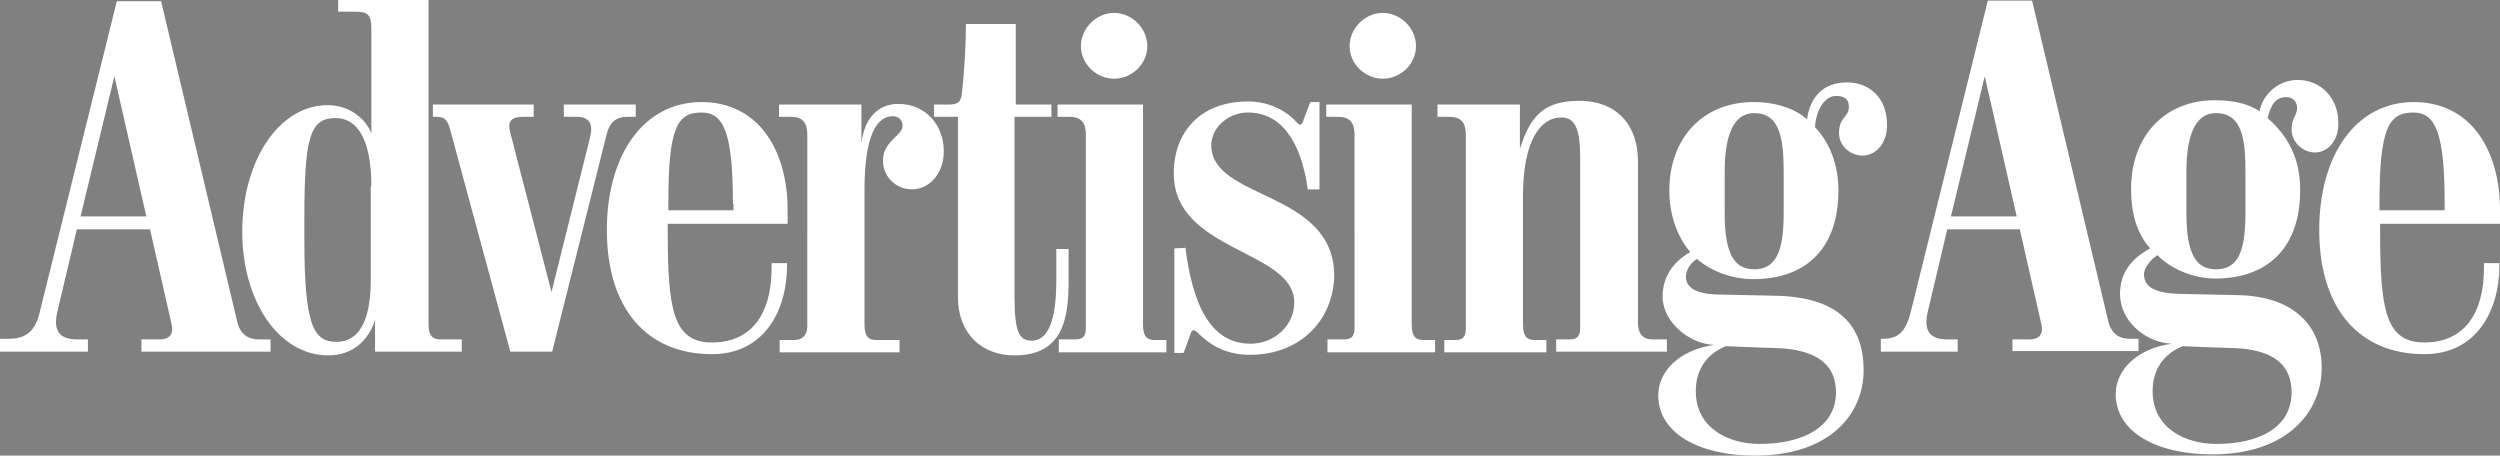 <?xml version="1.0" encoding="utf-8"?>
<!-- Generator: Adobe Illustrator 19.1.0, SVG Export Plug-In . SVG Version: 6.00 Build 0)  -->
<svg version="1.1" id="Layer_1" xmlns="http://www.w3.org/2000/svg" xmlns:xlink="http://www.w3.org/1999/xlink" x="0px" y="0px"
	 viewBox="0 0 406.6 74.1" style="enable-background:new 0 0 406.6 74.1;" xml:space="preserve">
<rect x="0" y="0" width="406.6" height="74.1" fill="#808080" stroke="none"/>
<style type="text/css">
	.st0{fill:#FFFFFF;}
</style>
<path class="st0" d="M387.1,36.4v1.1c0,12.7,0.8,18.2,7.2,18.2c6.4,0,9.7-4.6,9.7-12.2v-0.7h2.5v0.4c0,7.3-3.7,14.4-12.2,14.4
	c-10.6,0-17.1-7.4-17.1-20.2c0-12.1,5.9-20.8,15.4-20.8c9.1,0,14,7.6,14,17.6v2.2H387.1z M376.5,24.8c-1.9,0-3.8-1.6-3.8-3.8
	c0-1.8,0.9-2.2,0.9-3.5c0-0.8-0.6-1.7-1.7-1.7c-1.7,0-2.5,1-3.1,3.4c3.2,2.8,5.3,6.4,5.3,11.7c0,9.9-5.8,14.4-13.8,14.4
	c-3.9,0-7.5-1.8-9.4-3.8c-1,0.6-2.2,2-2.2,3.1c0,2.2,2,3.1,5.9,3.2l9.4,0.2c9.2,0.2,13.6,5.1,13.6,11.8c0,7.1-5.5,14.1-17.8,14.1
	c-9,0-15.7-3.6-15.7-9.8c0-3.9,3.4-7.4,9.1-8.2c-4.2-0.2-8.4-3.6-8.4-8.1c0-3.4,1.8-5.7,4.9-7.4c-2.2-2.5-3.1-5.7-3.1-9.7
	c0-8.6,5.5-14.4,13.6-14.4c3.5,0,5.9,0.8,7.3,1.8c0.5-2.8,3.1-5.1,6.2-5.1c3.8,0,6.6,3,6.6,6.9C380.4,23,378.5,24.8,376.5,24.8z
	 M327.3,57.2v-2h2.8c1.5,0,2.3-0.8,1.9-2.5l-3.5-15.4h-11.8l-3.1,13.1c-0.8,3.1,0,4.8,3.1,4.8h1.7v2h-12.5v-2.1h0.3
	c2.7,0,3.8-1.3,4.6-4.5l12.5-50.5h7.2l12.4,52.2c0.5,2,1.8,2.8,3.5,2.8h1.4v2H327.3z M302.9,25.3c-1.8,0-3.8-1.4-3.8-3.7
	c0-2.6,1.6-2.5,1.6-4.2c0-1.1-0.5-1.8-2.1-1.8c-1.9,0-3.3,2.5-3.4,5.1c2.4,2.5,3.8,6.1,3.8,10.3c0,9.9-5.8,14.4-13.8,14.4
	c-3.8,0-7.2-1.5-9.2-3.3c-1,0.6-1.8,1.8-1.8,2.9c0,1.6,1.3,2.8,5.2,2.9l9.4,0.2c10.4,0.2,14.3,5,14.3,12.1c0,7.1-5.4,13.9-17.7,13.9
	c-9,0-15.7-3.6-15.7-9.8c0-3.9,3.4-7.4,9.1-8.2c-4.2-0.2-8.4-3.8-8.4-7.9c0-2.9,1.5-5.5,4.5-7.2c-2.1-2.5-3.4-6-3.4-10
	c0-8.6,5.5-14.4,13.7-14.4c3.7,0,6.8,1.1,8.7,2.8c0.5-3.8,2.8-6,6.5-6c3.7,0,6.5,2.6,6.5,6.8C307,23,305.3,25.3,302.9,25.3z
	 M224.9,12.8c-2.9,0-5.4-2.4-5.4-5.3c0-2.9,2.5-5.4,5.4-5.4c2.9,0,5.4,2.5,5.4,5.4C230.3,10.4,227.8,12.8,224.9,12.8z M253.1,57.2
	v-2h2.2c1.3,0,1.7-0.6,1.7-1.9V25.6c0-4.6-0.8-6.5-3.1-6.5c-3.3,0-6.2,3.7-6.2,12.7v21c0,2.1,0.8,2.5,1.9,2.5h1.9v2h-16.6v-2h1.8
	c1.3,0,1.7-0.6,1.7-1.9V21.9c0-1.9-0.7-2.9-2.7-2.9h-1.9v-2h13.4v7.2c1.7-5.5,4.1-7.8,9.6-7.8c6.6,0,9.6,4.4,9.6,9.8v26.3
	c0,2,1,2.7,2.3,2.7h2.4v2H253.1z M215.9,57.2v-2h2.7c1.3,0,1.7-0.6,1.7-1.9V21.9c0-1.9-0.7-2.9-2.7-2.9h-1.9v-2h13.9v35.8
	c0,2.1,0.8,2.5,1.9,2.5h1.9v2H215.9z M181.2,12.8c-2.9,0-5.4-2.4-5.4-5.3c0-2.9,2.5-5.4,5.4-5.4c2.9,0,5.4,2.5,5.4,5.4
	C186.6,10.4,184.1,12.8,181.2,12.8z M203.3,57.7c-3.5,0-6.1-1.2-8.4-3.5c-0.4-0.4-0.7-0.5-0.8-0.5c-0.2,0-0.4,0.3-0.5,0.7l-1.1,3
	h-1.5v-17l1.8-0.1c1.1,8.7,3.8,15.6,10.6,15.6c3.9,0,7.1-3,7.1-6.7c0-8.6-19.6-8.2-19.6-21c0-6.6,4.2-11.7,12.1-11.7
	c3.1,0,6,1.3,7.8,3.3c0.2,0.2,0.5,0.5,0.6,0.5c0.2,0,0.4-0.2,0.5-0.5l1.2-3.2h1.5v14.2h-1.9c-1.1-7.9-4.4-12.5-9.7-12.5
	c-3.3,0-6,2.5-6,5.3c0,9,20,7.3,20,21.3C216.8,52.2,211.4,57.7,203.3,57.7z M172.2,57.2v-2h2.7c1.3,0,1.7-0.6,1.7-1.9V21.9
	c0-1.9-0.7-2.9-2.7-2.9H172v-2h13.9v35.8c0,2.1,0.8,2.5,1.9,2.5h1.9v2H172.2z M165,57.8c-5.3,0-9.2-3.5-9.2-9.5V19h-3.9v-2h2.4
	c1.5,0,1.9-0.4,2.1-1.5c0.4-3.2,0.7-8.2,0.7-11.6h8.1V17h5.8v2H165v29.3c0,5.8,0.8,7.1,2.8,7.1c2.5,0,4-2.9,4-9.8v-5.1h2v5.1
	C173.8,51.8,172.9,57.8,165,57.8z M148.3,30.8c-2.5,0-4.7-2-4.7-4.7c0-3.1,3.2-4.1,3.2-5.6c0-0.8-0.5-1.6-1.6-1.6
	c-2.6,0-4.6,3.1-4.6,12v21.9c0,2.1,0.8,2.5,1.9,2.5h3.8v2h-19.5v-2h2.4c1.3,0,2.1-0.8,2.1-2.2V21.9c0-1.9-0.7-2.9-2.7-2.9h-1.9v-2
	h13.4v6.3c0.5-4.2,2.8-6.4,6-6.4c4.5,0,7.4,3.5,7.4,7.7C153.5,28.4,151,30.8,148.3,30.8z M102.1,19c-2,0-3,0.9-3.5,3.1l-8.8,35.1H83
	l-9.7-35.8C72.8,19.3,72.2,19,71,19h-0.6v-2h16.4v2H85c-1.9,0-2.5,0.8-2,2.6l6.7,25.9L96,22.2c0.5-2.1-0.2-3.2-2.2-3.2h-2.1v-2h11.7
	v2H102.1z M61,57.2V52c-1,3.3-3.6,5.8-7.6,5.8c-8.1,0-14-8.9-14-20.1c0-11.6,6-20.6,13.9-20.6c3.5,0,6.2,2.2,7.1,4.6
	c0-8,0-16.9,0-16.9c0-2.4-0.5-2.9-2.7-2.9H55V0h14.7v52.7c0,2.1,0.8,2.5,1.9,2.5h3.5v2H61z M23,57.2v-2h3c1.5,0,2.3-0.8,1.9-2.5
	l-3.5-15.4H12.5L9.4,50.4c-0.8,3.1,0,4.8,3.1,4.8h1.8v2H0v-2.1h1.4c2.9,0,4.4-1.3,5.1-4.5L19,0.2h7.2l12.4,52.2
	c0.5,2,1.8,2.8,3.5,2.8H44v2H23z M397.6,33.2c0-11.4-1.4-14.9-5.1-14.9c-4,0-5.5,2.5-5.5,14.7v1.2h10.6V33.2z M365.2,28
	c0-5.3-0.5-9.6-4.8-9.6c-3.6,0-4.8,4.1-4.8,9.6v6.7c0,6.1,1.3,9.1,4.8,9.1c3.5,0,4.8-2.7,4.8-9.1V28z M322.8,12.4l-5.5,22.8H328
	L322.8,12.4z M362.8,56.6c-3.5-0.1-7.8-0.3-7.8-0.3c-3,1.2-4.9,3.7-4.9,7.3c0,5.9,5.1,8.6,10.4,8.6c6.8,0,12.2-2.6,12.2-8.4
	C372.7,58.3,368.2,56.7,362.8,56.6z M290.1,28c0-5.7-0.7-9.6-4.8-9.6c-3.6,0-4.8,4.1-4.8,9.6v6.7c0,6.1,1.3,9.1,4.8,9.1
	c3.5,0,4.8-2.8,4.8-9.1V28z M288.5,56.6c-3.5-0.1-7.8-0.3-7.8-0.3c-3,1.2-4.9,3.7-4.9,7.3c0,5.9,5.1,8.6,10.4,8.6
	c6.8,0,12.4-2.6,12.4-8.4C298.6,58.3,293.9,56.7,288.5,56.6z M60.4,30.3c0-8-2.5-11.1-5.8-11.1c-4.2,0-5.1,3.1-5.1,16.4v3.4
	c0,13.9,1.5,16.6,5.2,16.6c3.7,0,5.6-3.4,5.6-10.1V30.3z M18.6,12.4l-5.5,22.8h10.7L18.6,12.4z M108.6,36.4v1.1
	c0,12.7,0.8,18.2,7.2,18.2c6.4,0,9.7-4.6,9.7-12.2v-0.7h2.5v0.4c0,7.3-3.7,14.4-12.2,14.4c-10.6,0-17.1-7.4-17.1-20.2
	c0-12.1,5.9-20.8,15.4-20.8c9.1,0,14,7.6,14,17.6v2.2H108.6z M119.2,33.2c0-11.4-1.4-14.9-5.1-14.9c-4,0-5.4,2.5-5.4,14.7v1.2h10.6
	V33.2"/>
<path d="M552.9,129.6c0,0.7-0.5,1.3-1.3,1.3c-0.7,0-1.3-0.5-1.3-1.3c0-0.7,0.5-1.3,1.3-1.3C552.4,128.4,552.9,128.9,552.9,129.6z
	 M553.2,129.6c0-0.9-0.7-1.5-1.5-1.5c-0.9,0-1.5,0.7-1.5,1.5c0,0.9,0.7,1.5,1.5,1.5C552.5,131.2,553.2,130.5,553.2,129.6z
	 M552.4,129.3c0-0.4-0.2-0.5-0.6-0.5H551v1.7h0.4v-0.6h0.3l0.3,0.6h0.4l-0.3-0.7C552.2,129.7,552.4,129.6,552.4,129.3z M552,129.3
	c0,0.1-0.1,0.2-0.2,0.2h-0.4v-0.4h0.4C551.9,129.1,552,129.2,552,129.3"/>
</svg>
